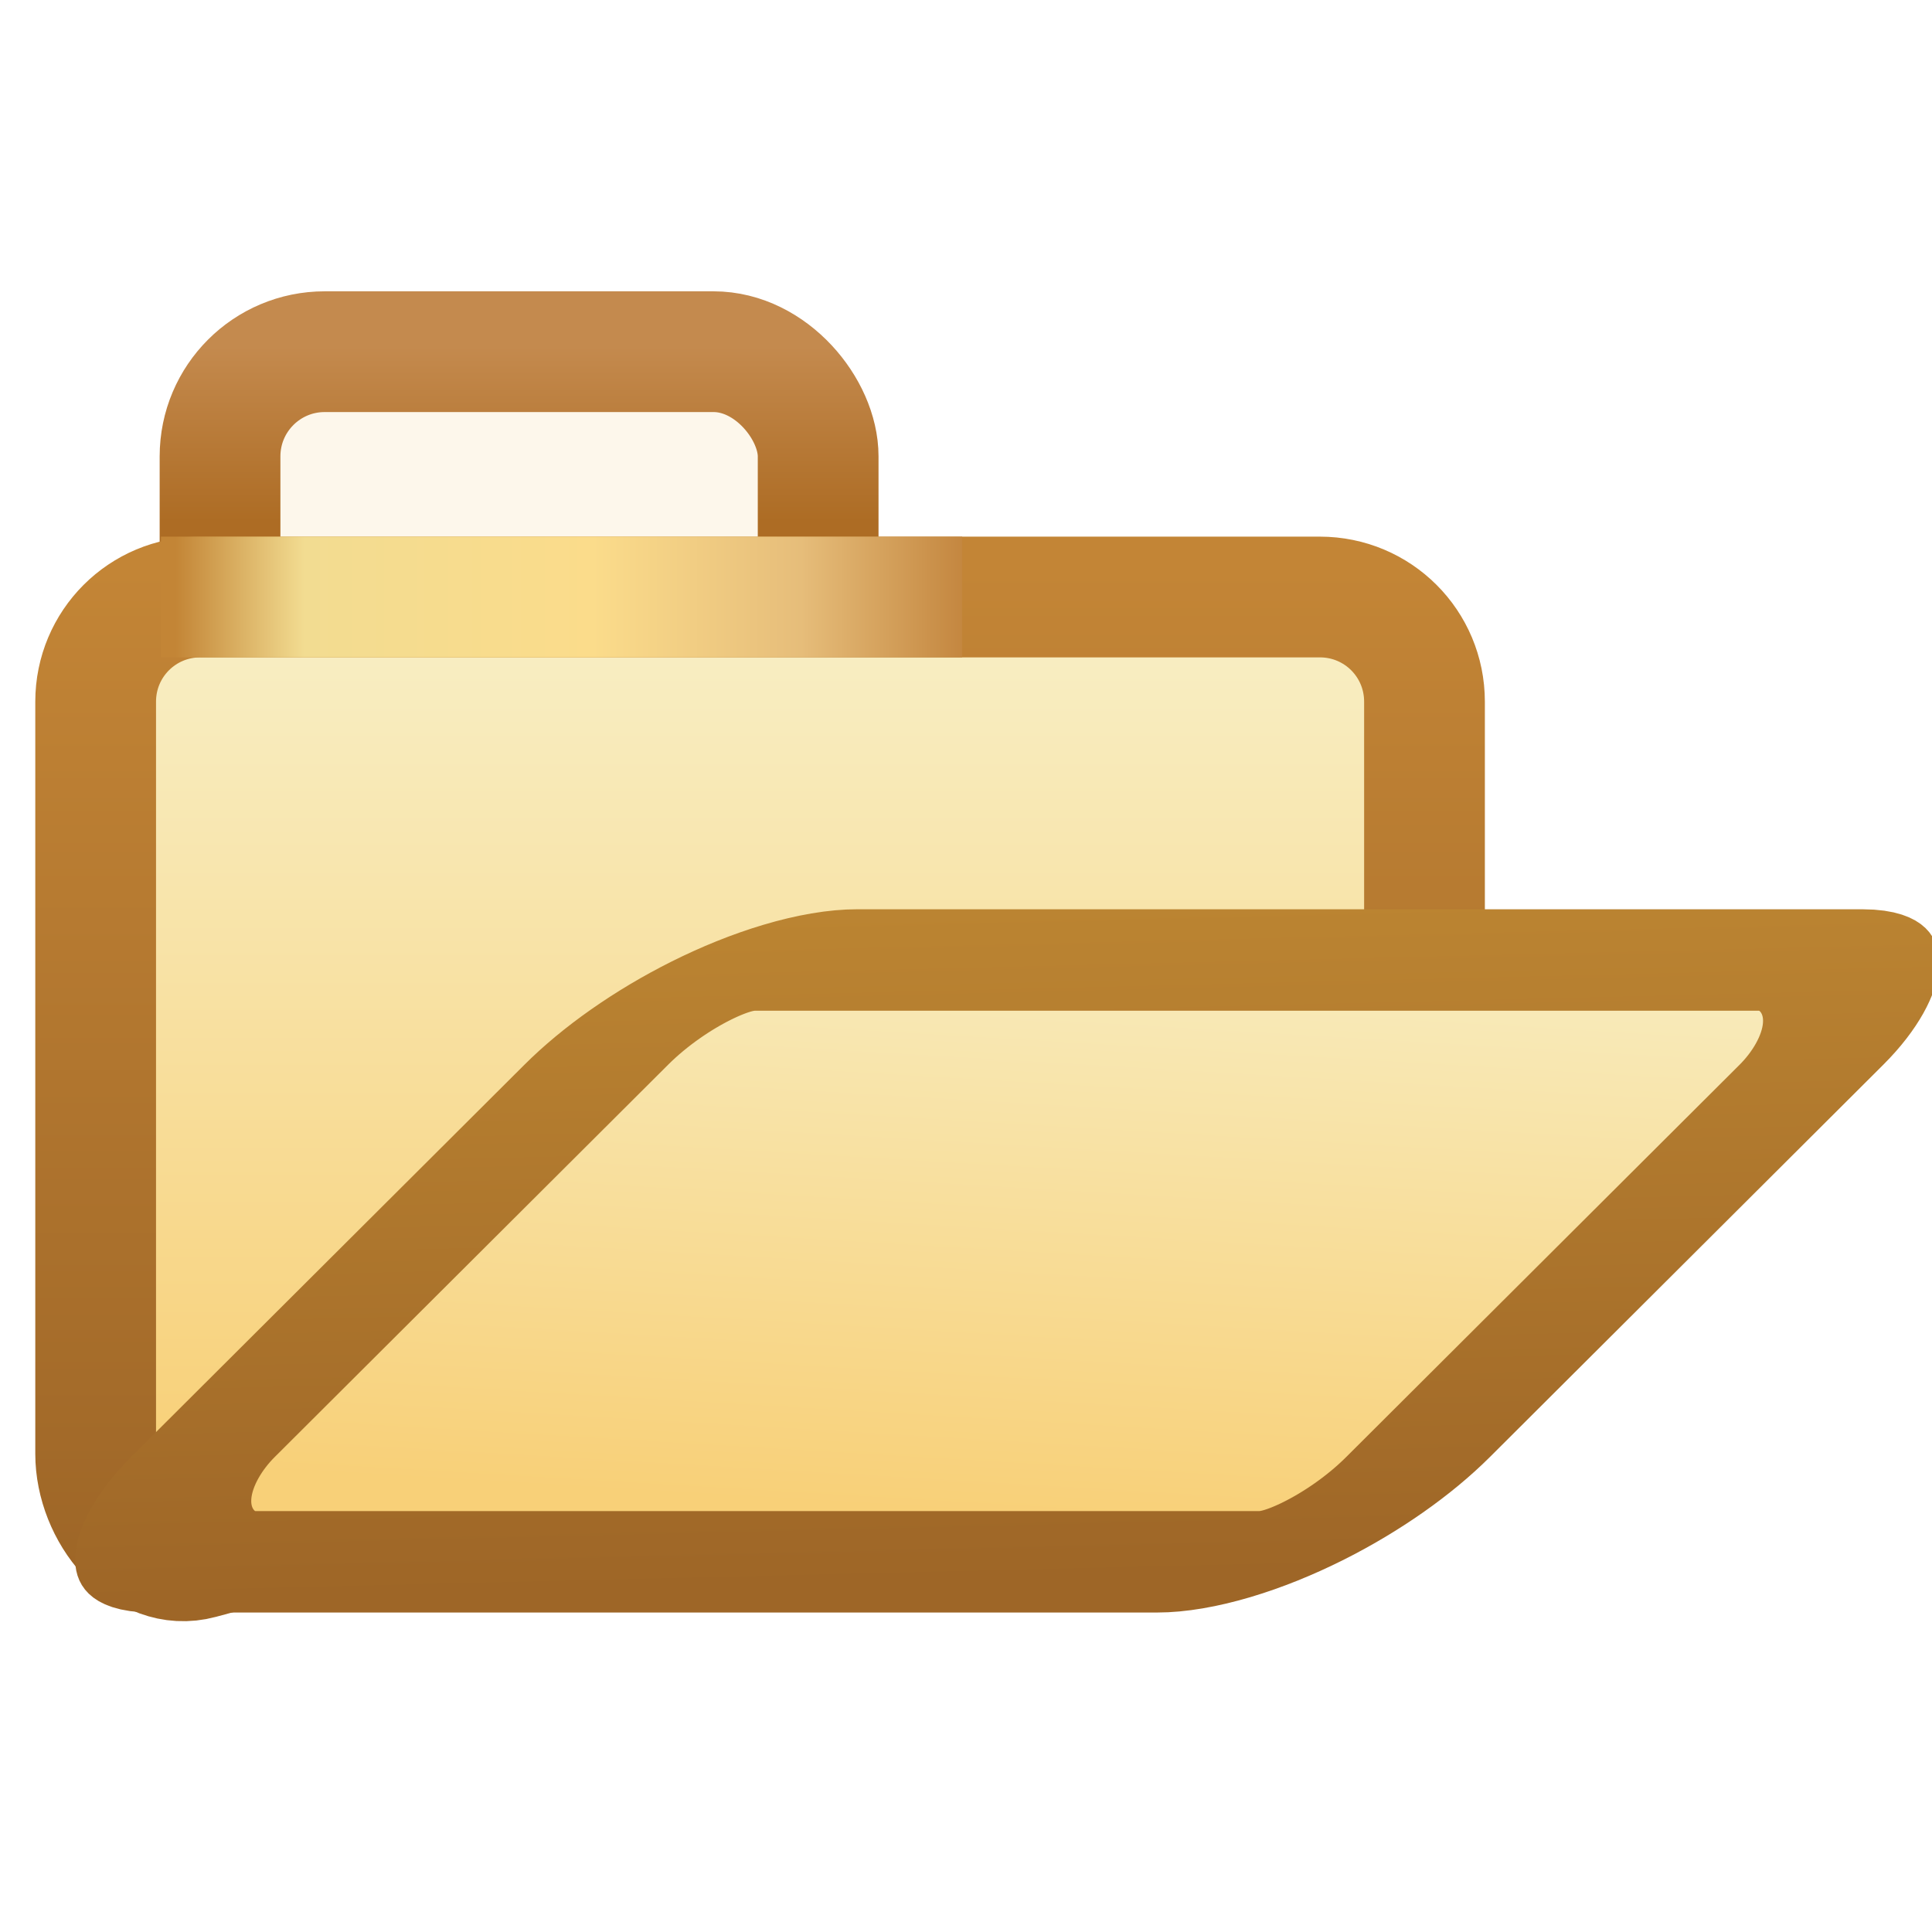 <?xml version="1.0" encoding="UTF-8" standalone="no"?>
<!-- Created with Inkscape (http://www.inkscape.org/) -->

<svg
   xmlns:dc="http://purl.org/dc/elements/1.1/"
   xmlns:cc="http://creativecommons.org/ns#"
   xmlns:rdf="http://www.w3.org/1999/02/22-rdf-syntax-ns#"
   xmlns:svg="http://www.w3.org/2000/svg"
   xmlns="http://www.w3.org/2000/svg"
   xmlns:xlink="http://www.w3.org/1999/xlink"
   xmlns:sodipodi="http://sodipodi.sourceforge.net/DTD/sodipodi-0.dtd"
   xmlns:inkscape="http://www.inkscape.org/namespaces/inkscape"
   width="16"
   height="16"
   id="svg2"
   version="1.1"
   inkscape:version="0.48.5 r10040"
   sodipodi:docname="fldr_obj.svg"
   inkscape:export-filename="/Users/tomschindl/git/efxclipse/bundles/runtime/org.eclipse.fx.ui.controls/src/org/eclipse/fx/ui/controls/filesystem/skin/fldr_obj.png"
   inkscape:export-xdpi="180"
   inkscape:export-ydpi="180">
  <defs
     id="defs4">
    <linearGradient
       id="linearGradient4807"
       inkscape:collect="always">
      <stop
         id="stop4809"
         offset="0"
         style="stop-color:#9e6627;stop-opacity:1" />
      <stop
         id="stop4811"
         offset="1"
         style="stop-color:#bc8532;stop-opacity:1" />
    </linearGradient>
    <linearGradient
       id="linearGradient3973"
       inkscape:collect="always">
      <stop
         id="stop3975"
         offset="0"
         style="stop-color:#f8d078;stop-opacity:1" />
      <stop
         id="stop3977"
         offset="1"
         style="stop-color:#f8f0c8;stop-opacity:1" />
    </linearGradient>
    <linearGradient
       id="linearGradient3967"
       inkscape:collect="always">
      <stop
         id="stop3969"
         offset="0"
         style="stop-color:#c48a4e;stop-opacity:1;" />
      <stop
         id="stop3971"
         offset="1"
         style="stop-color:#ad6c24;stop-opacity:1" />
    </linearGradient>
    <linearGradient
       id="linearGradient3955">
      <stop
         id="stop3957"
         offset="0"
         style="stop-color:#c38536;stop-opacity:1" />
      <stop
         style="stop-color:#f2dc91;stop-opacity:1"
         offset="0.154"
         id="stop3959" />
      <stop
         style="stop-color:#fbdc8b;stop-opacity:1"
         offset="0.5"
         id="stop3961" />
      <stop
         id="stop3963"
         offset="0.75"
         style="stop-color:#e6bd7a;stop-opacity:1" />
      <stop
         id="stop3965"
         offset="1"
         style="stop-color:#ba772f;stop-opacity:1" />
    </linearGradient>
    <linearGradient
       inkscape:collect="always"
       id="linearGradient3949">
      <stop
         style="stop-color:#9e6627;stop-opacity:1"
         offset="0"
         id="stop3951" />
      <stop
         style="stop-color:#c38536;stop-opacity:1"
         offset="1"
         id="stop3953" />
    </linearGradient>
    <linearGradient
       inkscape:collect="always"
       xlink:href="#linearGradient3967"
       id="linearGradient3939"
       gradientUnits="userSpaceOnUse"
       gradientTransform="translate(-61.367,1.445)"
       x1="531.093"
       y1="366.789"
       x2="531.093"
       y2="371.179" />
    <linearGradient
       inkscape:collect="always"
       xlink:href="#linearGradient3955"
       id="linearGradient3945"
       gradientUnits="userSpaceOnUse"
       x1="523.008"
       y1="373.229"
       x2="543.914"
       y2="373.229"
       gradientTransform="translate(-60.559,1.419)" />
    <linearGradient
       id="linearGradient3973-7"
       inkscape:collect="always">
      <stop
         id="stop3975-4"
         offset="0"
         style="stop-color:#f8d078;stop-opacity:1" />
      <stop
         id="stop3977-0"
         offset="1"
         style="stop-color:#f8f0c8;stop-opacity:1" />
    </linearGradient>
    <linearGradient
       y2="381.572"
       x2="538.833"
       y1="397.561"
       x1="537.943"
       gradientTransform="matrix(1,0,0,1.417,344.324,-1.0061522e-6)"
       gradientUnits="userSpaceOnUse"
       id="linearGradient4776"
       xlink:href="#linearGradient3973-7"
       inkscape:collect="always" />
    <linearGradient
       y2="381.198"
       x2="548.016"
       y1="398.988"
       x1="548.459"
       gradientTransform="matrix(1,0,0,1.417,344.324,-1.0061522e-6)"
       gradientUnits="userSpaceOnUse"
       id="linearGradient4778"
       xlink:href="#linearGradient4807"
       inkscape:collect="always" />
    <mask
       maskUnits="userSpaceOnUse"
       id="mask4917">
      <path
         style="fill:#ffffff;fill-opacity:1;stroke:#ffffff;stroke-width:2;stroke-linecap:round;stroke-linejoin:round;stroke-miterlimit:4;stroke-opacity:1;stroke-dashoffset:0;display:inline"
         d="m 462.776,373.229 29.116,0 c 1.454,0 2.625,1.171 2.625,2.625 l 0,18.769 c 0,1.454 -1.174,2.526 -2.625,2.625 l -29.116,1.987 c -1.451,0.099 -2.625,-1.171 -2.625,-2.625 l 0,-20.756 c 0,-1.454 1.171,-2.625 2.625,-2.625 z"
         id="path4919"
         inkscape:connector-curvature="0"
         sodipodi:nodetypes="sssssssss" />
    </mask>
    <filter
       inkscape:collect="always"
       id="filter4929"
       x="-0.138"
       width="1.275"
       y="-0.377"
       height="1.755">
      <feGaussianBlur
         inkscape:collect="always"
         stdDeviation="3.562"
         id="feGaussianBlur4931" />
    </filter>
    <linearGradient
       inkscape:collect="always"
       xlink:href="#linearGradient3973"
       id="linearGradient4933"
       gradientUnits="userSpaceOnUse"
       gradientTransform="translate(-60.559,0)"
       x1="538.006"
       y1="396.223"
       x2="538.006"
       y2="374.212" />
    <linearGradient
       inkscape:collect="always"
       xlink:href="#linearGradient3949"
       id="linearGradient4935"
       gradientUnits="userSpaceOnUse"
       gradientTransform="translate(-60.559,0)"
       x1="548.459"
       y1="398.988"
       x2="548.459"
       y2="373.771" />
    <linearGradient
       inkscape:collect="always"
       xlink:href="#linearGradient3973-7"
       id="linearGradient3023"
       gradientUnits="userSpaceOnUse"
       gradientTransform="matrix(1.184,0,0,1.677,248.995,-113.508)"
       x1="537.943"
       y1="397.561"
       x2="538.833"
       y2="381.572" />
    <linearGradient
       inkscape:collect="always"
       xlink:href="#linearGradient4807"
       id="linearGradient3025"
       gradientUnits="userSpaceOnUse"
       gradientTransform="matrix(1.184,0,0,1.677,248.995,-113.508)"
       x1="548.459"
       y1="398.988"
       x2="548.016"
       y2="381.198" />
    <linearGradient
       inkscape:collect="always"
       xlink:href="#linearGradient3955"
       id="linearGradient3030"
       gradientUnits="userSpaceOnUse"
       gradientTransform="matrix(1.184,0,0,1.184,-149.822,-78.449)"
       x1="523.008"
       y1="373.229"
       x2="543.914"
       y2="373.229" />
    <linearGradient
       inkscape:collect="always"
       xlink:href="#linearGradient3973"
       id="linearGradient3033"
       gradientUnits="userSpaceOnUse"
       gradientTransform="matrix(1.184,0,0,1.184,-149.822,-80.129)"
       x1="538.006"
       y1="396.223"
       x2="538.006"
       y2="374.212" />
    <linearGradient
       inkscape:collect="always"
       xlink:href="#linearGradient3949"
       id="linearGradient3035"
       gradientUnits="userSpaceOnUse"
       gradientTransform="matrix(1.184,0,0,1.184,-149.822,-80.129)"
       x1="548.459"
       y1="398.988"
       x2="548.459"
       y2="373.771" />
    <linearGradient
       inkscape:collect="always"
       xlink:href="#linearGradient3967"
       id="linearGradient3038"
       gradientUnits="userSpaceOnUse"
       gradientTransform="matrix(1.184,0,0,1.184,-150.779,-78.418)"
       x1="531.093"
       y1="366.789"
       x2="531.093"
       y2="371.179" />
  </defs>
  <sodipodi:namedview
     id="base"
     pagecolor="#ffffff"
     bordercolor="#666666"
     borderopacity="1.0"
     inkscape:pageopacity="0.0"
     inkscape:pageshadow="2"
     inkscape:zoom="22.627417"
     inkscape:cx="-2.033873"
     inkscape:cy="6.587213"
     inkscape:document-units="px"
     inkscape:current-layer="g13862"
     showgrid="true"
     inkscape:window-width="1920"
     inkscape:window-height="1088"
     inkscape:window-x="0"
     inkscape:window-y="0"
     inkscape:window-maximized="1"
     inkscape:snap-global="false">
    <inkscape:grid
       type="xygrid"
       id="grid3947" />
  </sodipodi:namedview>
  <g
     inkscape:label="Layer 1"
     inkscape:groupmode="layer"
     id="layer1"
     style="display:inline"
     transform="translate(0,-1036.362)">
    <g
       transform="matrix(0.279,0,0,0.279,-129.512,939.946)"
       style="display:inline"
       id="g13862">
      <rect
         ry="3.107"
         rx="3.107"
         y="356.016"
         x="470.732"
         height="19.677"
         width="17.754"
         id="rect13693-3"
         style="fill:#fdf7eb;fill-opacity:1;stroke:url(#linearGradient3038);stroke-width:3.584;stroke-linecap:round;stroke-linejoin:round;stroke-miterlimit:4;stroke-opacity:1;stroke-dasharray:none;stroke-dashoffset:0;display:inline" />
      <path
         sodipodi:nodetypes="sssssssss"
         inkscape:connector-curvature="0"
         id="rect13693"
         d="m 470.147,363.298 33.23,0 c 1.721,0 3.107,1.386 3.107,3.107 l 0,13.367 c 0,1.721 -1.445,2.659 -3.107,3.107 l -33.23,8.96 c -1.662,0.448 -3.107,-1.386 -3.107,-3.107 l 0,-22.327 c 0,-1.721 1.386,-3.107 3.107,-3.107 z"
         style="fill:url(#linearGradient3033);fill-opacity:1;stroke:url(#linearGradient3035);stroke-width:3.584;stroke-linecap:round;stroke-linejoin:round;stroke-miterlimit:4;stroke-opacity:1;stroke-dasharray:none;stroke-dashoffset:0" />
      <path
         inkscape:connector-curvature="0"
         id="path13797"
         d="m 468.979,363.298 23.783,0"
         style="fill:none;stroke:url(#linearGradient3030);stroke-width:3.584;stroke-linecap:butt;stroke-linejoin:miter;stroke-miterlimit:4;stroke-opacity:1;stroke-dasharray:none" />
      <g
         mask="url(#mask4917)"
         id="g4914"
         transform="matrix(1.184,0,0,1.184,-78.146,-80.129)">
        <rect
           style="opacity:0.5;fill:#000000;fill-opacity:1;stroke:#000000;stroke-width:2.38;stroke-linecap:round;stroke-linejoin:round;stroke-miterlimit:4;stroke-opacity:1;stroke-dasharray:none;stroke-dashoffset:0;display:inline;filter:url(#filter4929)"
           id="rect13693-2-2"
           width="24.878"
           height="22.649"
           x="860.685"
           y="542.897"
           rx="2.625"
           ry="3.718"
           transform="matrix(1,0,-0.708,0.706,4.9445873e-7,0)" />
      </g>
      <rect
         transform="matrix(1,0,-0.708,0.706,0,0)"
         ry="4.401"
         rx="3.107"
         y="529.848"
         x="860.15"
         height="25.302"
         width="36.07"
         id="rect13693-2"
         style="fill:url(#linearGradient3023);fill-opacity:1;stroke:url(#linearGradient3025);stroke-width:4.265;stroke-linecap:round;stroke-linejoin:round;stroke-miterlimit:4;stroke-opacity:1;stroke-dasharray:none;stroke-dashoffset:0;display:inline" />
    </g>
  </g>
</svg>
